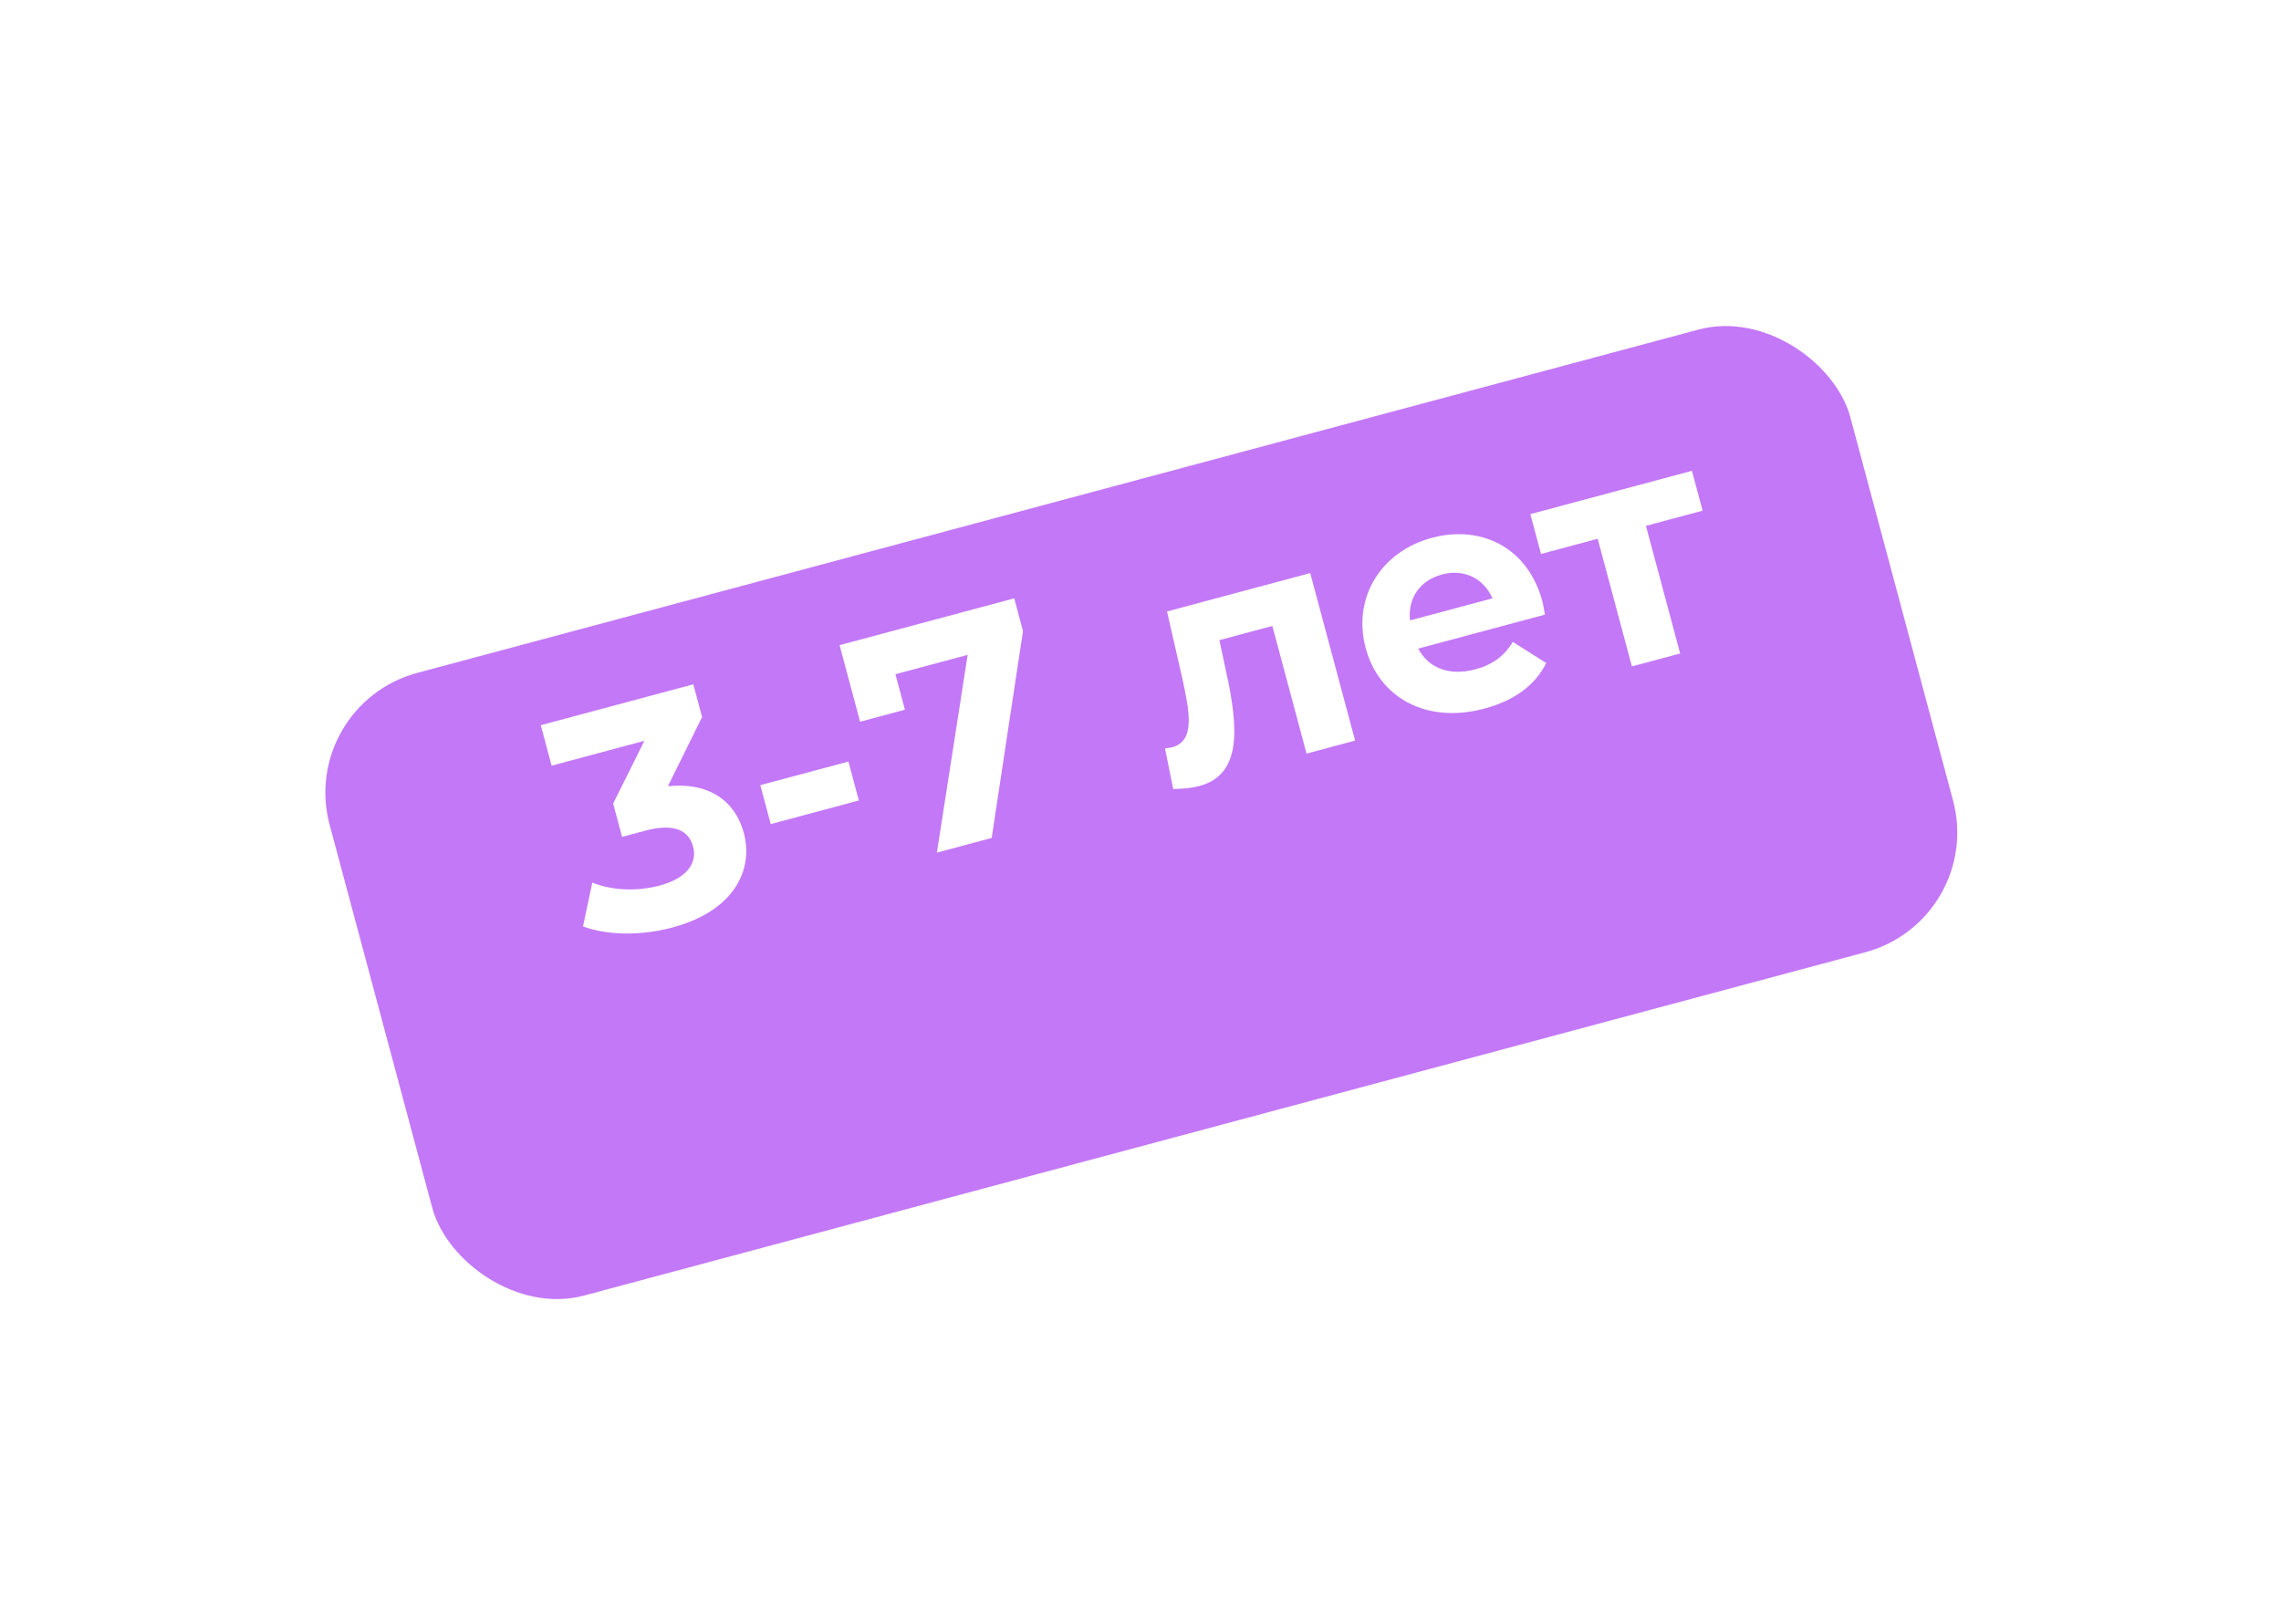 <svg width="184" height="131" viewBox="0 0 184 131" fill="none" xmlns="http://www.w3.org/2000/svg">
<g filter="url(#filter0_d_134_65)">
<rect x="24" y="46.87" width="127" height="52" rx="10" transform="rotate(-15 24 46.87)" fill="#C378F7"/>
</g>
<path d="M53.877 63.426L56.634 57.842L55.928 55.205L43.622 58.502L44.497 61.767L51.981 59.762L49.461 64.824L50.181 67.512L52.039 67.014C54.35 66.395 55.551 66.961 55.908 68.292C56.292 69.724 55.258 70.889 53.224 71.434C51.391 71.925 49.377 71.845 47.777 71.197L47.029 74.736C49.06 75.483 51.778 75.482 54.239 74.822C59.237 73.483 60.796 70.159 60.002 67.195C59.309 64.608 57.176 63.08 53.877 63.426ZM62.173 66.479L69.28 64.574L68.439 61.435L61.332 63.339L62.173 66.479ZM67.726 52.044L69.381 58.222L72.997 57.253L72.23 54.39L78.057 52.829L75.575 68.782L79.995 67.598L82.521 50.906L81.815 48.269L67.726 52.044ZM94.139 49.327L95.391 54.805C95.952 57.401 96.427 59.777 94.569 60.275C94.393 60.322 94.186 60.35 93.978 60.379L94.638 63.648C95.471 63.64 96.15 63.565 96.753 63.404C100.093 62.509 99.97 58.935 98.879 54.059L98.365 51.64L102.635 50.496L105.394 60.793L109.312 59.743L105.691 46.231L94.139 49.327ZM124.417 48.508C123.253 44.164 119.476 42.323 115.508 43.386C111.389 44.489 109.081 48.23 110.164 52.274C111.241 56.292 115.067 58.416 119.738 57.164C122.174 56.512 123.856 55.254 124.728 53.486L122.038 51.784C121.344 52.912 120.429 53.615 118.997 53.998C116.938 54.55 115.23 53.904 114.403 52.322L124.624 49.583C124.562 49.25 124.498 48.81 124.417 48.508ZM116.327 46.343C118.085 45.871 119.662 46.633 120.396 48.267L113.74 50.05C113.552 48.243 114.544 46.82 116.327 46.343ZM136.482 37.981L123.448 41.474L124.309 44.688L128.88 43.463L131.639 53.76L135.532 52.717L132.773 42.42L137.343 41.196L136.482 37.981Z" fill="white"/>
<defs>
<filter id="filter0_d_134_65" x="0.245" y="0.245" width="183.641" height="130.608" filterUnits="userSpaceOnUse" color-interpolation-filters="sRGB">
<feFlood flood-opacity="0" result="BackgroundImageFix"/>
<feColorMatrix in="SourceAlpha" type="matrix" values="0 0 0 0 0 0 0 0 0 0 0 0 0 0 0 0 0 0 127 0" result="hardAlpha"/>
<feMorphology radius="4" operator="erode" in="SourceAlpha" result="effect1_dropShadow_134_65"/>
<feOffset dy="10"/>
<feGaussianBlur stdDeviation="15"/>
<feComposite in2="hardAlpha" operator="out"/>
<feColorMatrix type="matrix" values="0 0 0 0 0 0 0 0 0 0 0 0 0 0 0 0 0 0 0.25 0"/>
<feBlend mode="normal" in2="BackgroundImageFix" result="effect1_dropShadow_134_65"/>
<feBlend mode="normal" in="SourceGraphic" in2="effect1_dropShadow_134_65" result="shape"/>
</filter>
</defs>
</svg>
